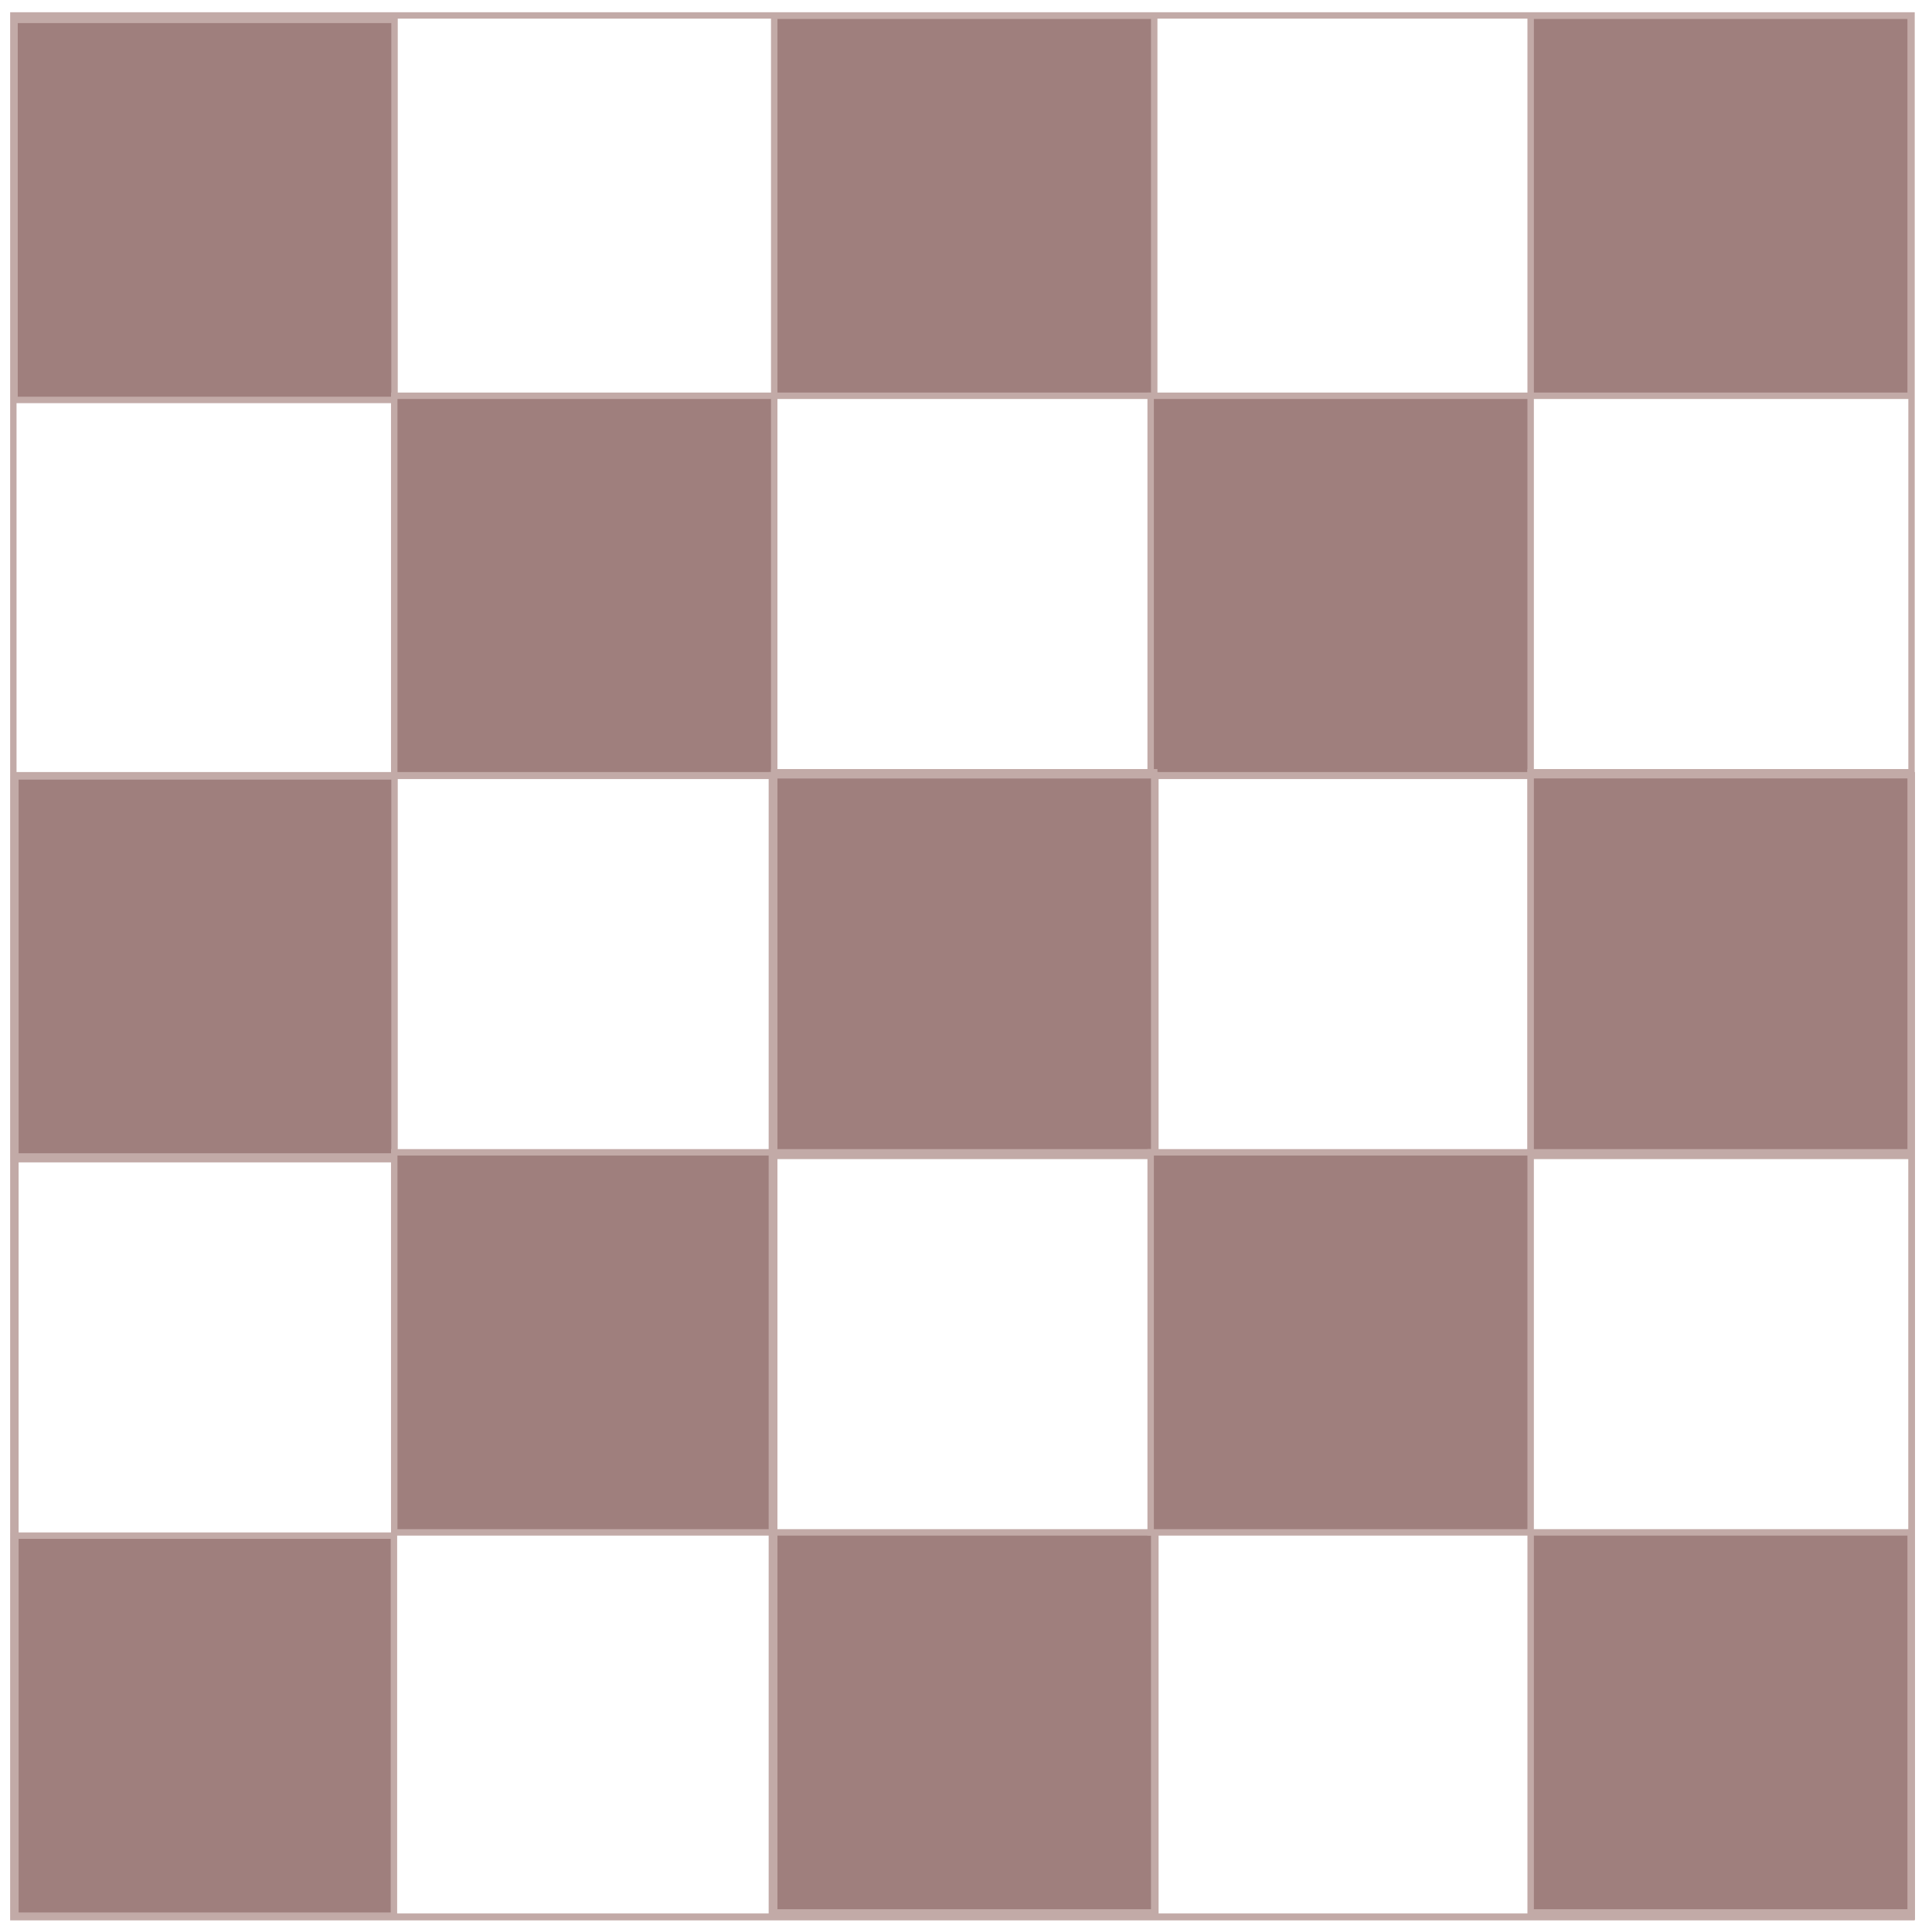 <?xml version="1.0" encoding="utf-8"?>
<!-- Generator: Adobe Illustrator 25.2.1, SVG Export Plug-In . SVG Version: 6.00 Build 0)  -->
<svg version="1.1" id="Layer_1" xmlns="http://www.w3.org/2000/svg" xmlns:xlink="http://www.w3.org/1999/xlink" x="0px" y="0px"
	 viewBox="0 0 65.13 65.06" style="enable-background:new 0 0 65.13 65.06;" xml:space="preserve">
<style type="text/css">
	.st0{fill:#9F7F7D;stroke:#C2AAA7;stroke-width:0.217;stroke-miterlimit:10;}
	.st1{fill:none;stroke:#C2AAA7;stroke-width:0.215;stroke-miterlimit:10;}
</style>
<g>
	<rect x="0.49" y="0.67" class="st0" width="12.81" height="12.81"/>
	<rect x="13.29" y="13.34" class="st0" width="12.81" height="12.81"/>
	<rect x="26.1" y="26.15" class="st0" width="12.81" height="12.81"/>
	<rect x="26.1" y="0.53" class="st0" width="12.81" height="12.81"/>
	<rect x="0.47" y="26.26" class="st0" width="12.81" height="12.81"/>
	<rect x="38.79" y="13.34" class="st0" width="12.81" height="12.81"/>
	<rect x="51.6" y="26.15" class="st0" width="12.81" height="12.81"/>
	<rect x="51.6" y="0.53" class="st0" width="12.81" height="12.81"/>
	<rect x="0.49" y="26.17" class="st0" width="12.81" height="12.81"/>
	<rect x="13.29" y="38.84" class="st0" width="12.81" height="12.81"/>
	<rect x="26.1" y="51.65" class="st0" width="12.81" height="12.81"/>
	<rect x="26.1" y="26.03" class="st0" width="12.81" height="12.81"/>
	<rect x="0.47" y="51.76" class="st0" width="12.81" height="12.81"/>
	<rect x="0.52" y="26.13" class="st1" width="38.43" height="38.47"/>
	<rect x="38.79" y="38.84" class="st0" width="12.81" height="12.81"/>
	<rect x="51.6" y="51.65" class="st0" width="12.81" height="12.81"/>
	<rect x="51.6" y="26.03" class="st0" width="12.81" height="12.81"/>
	<rect x="26.02" y="26.13" class="st1" width="38.43" height="38.47"/>
	<rect x="0.45" y="0.52" class="st1" width="63.99" height="64.1"/>
</g>
</svg>
